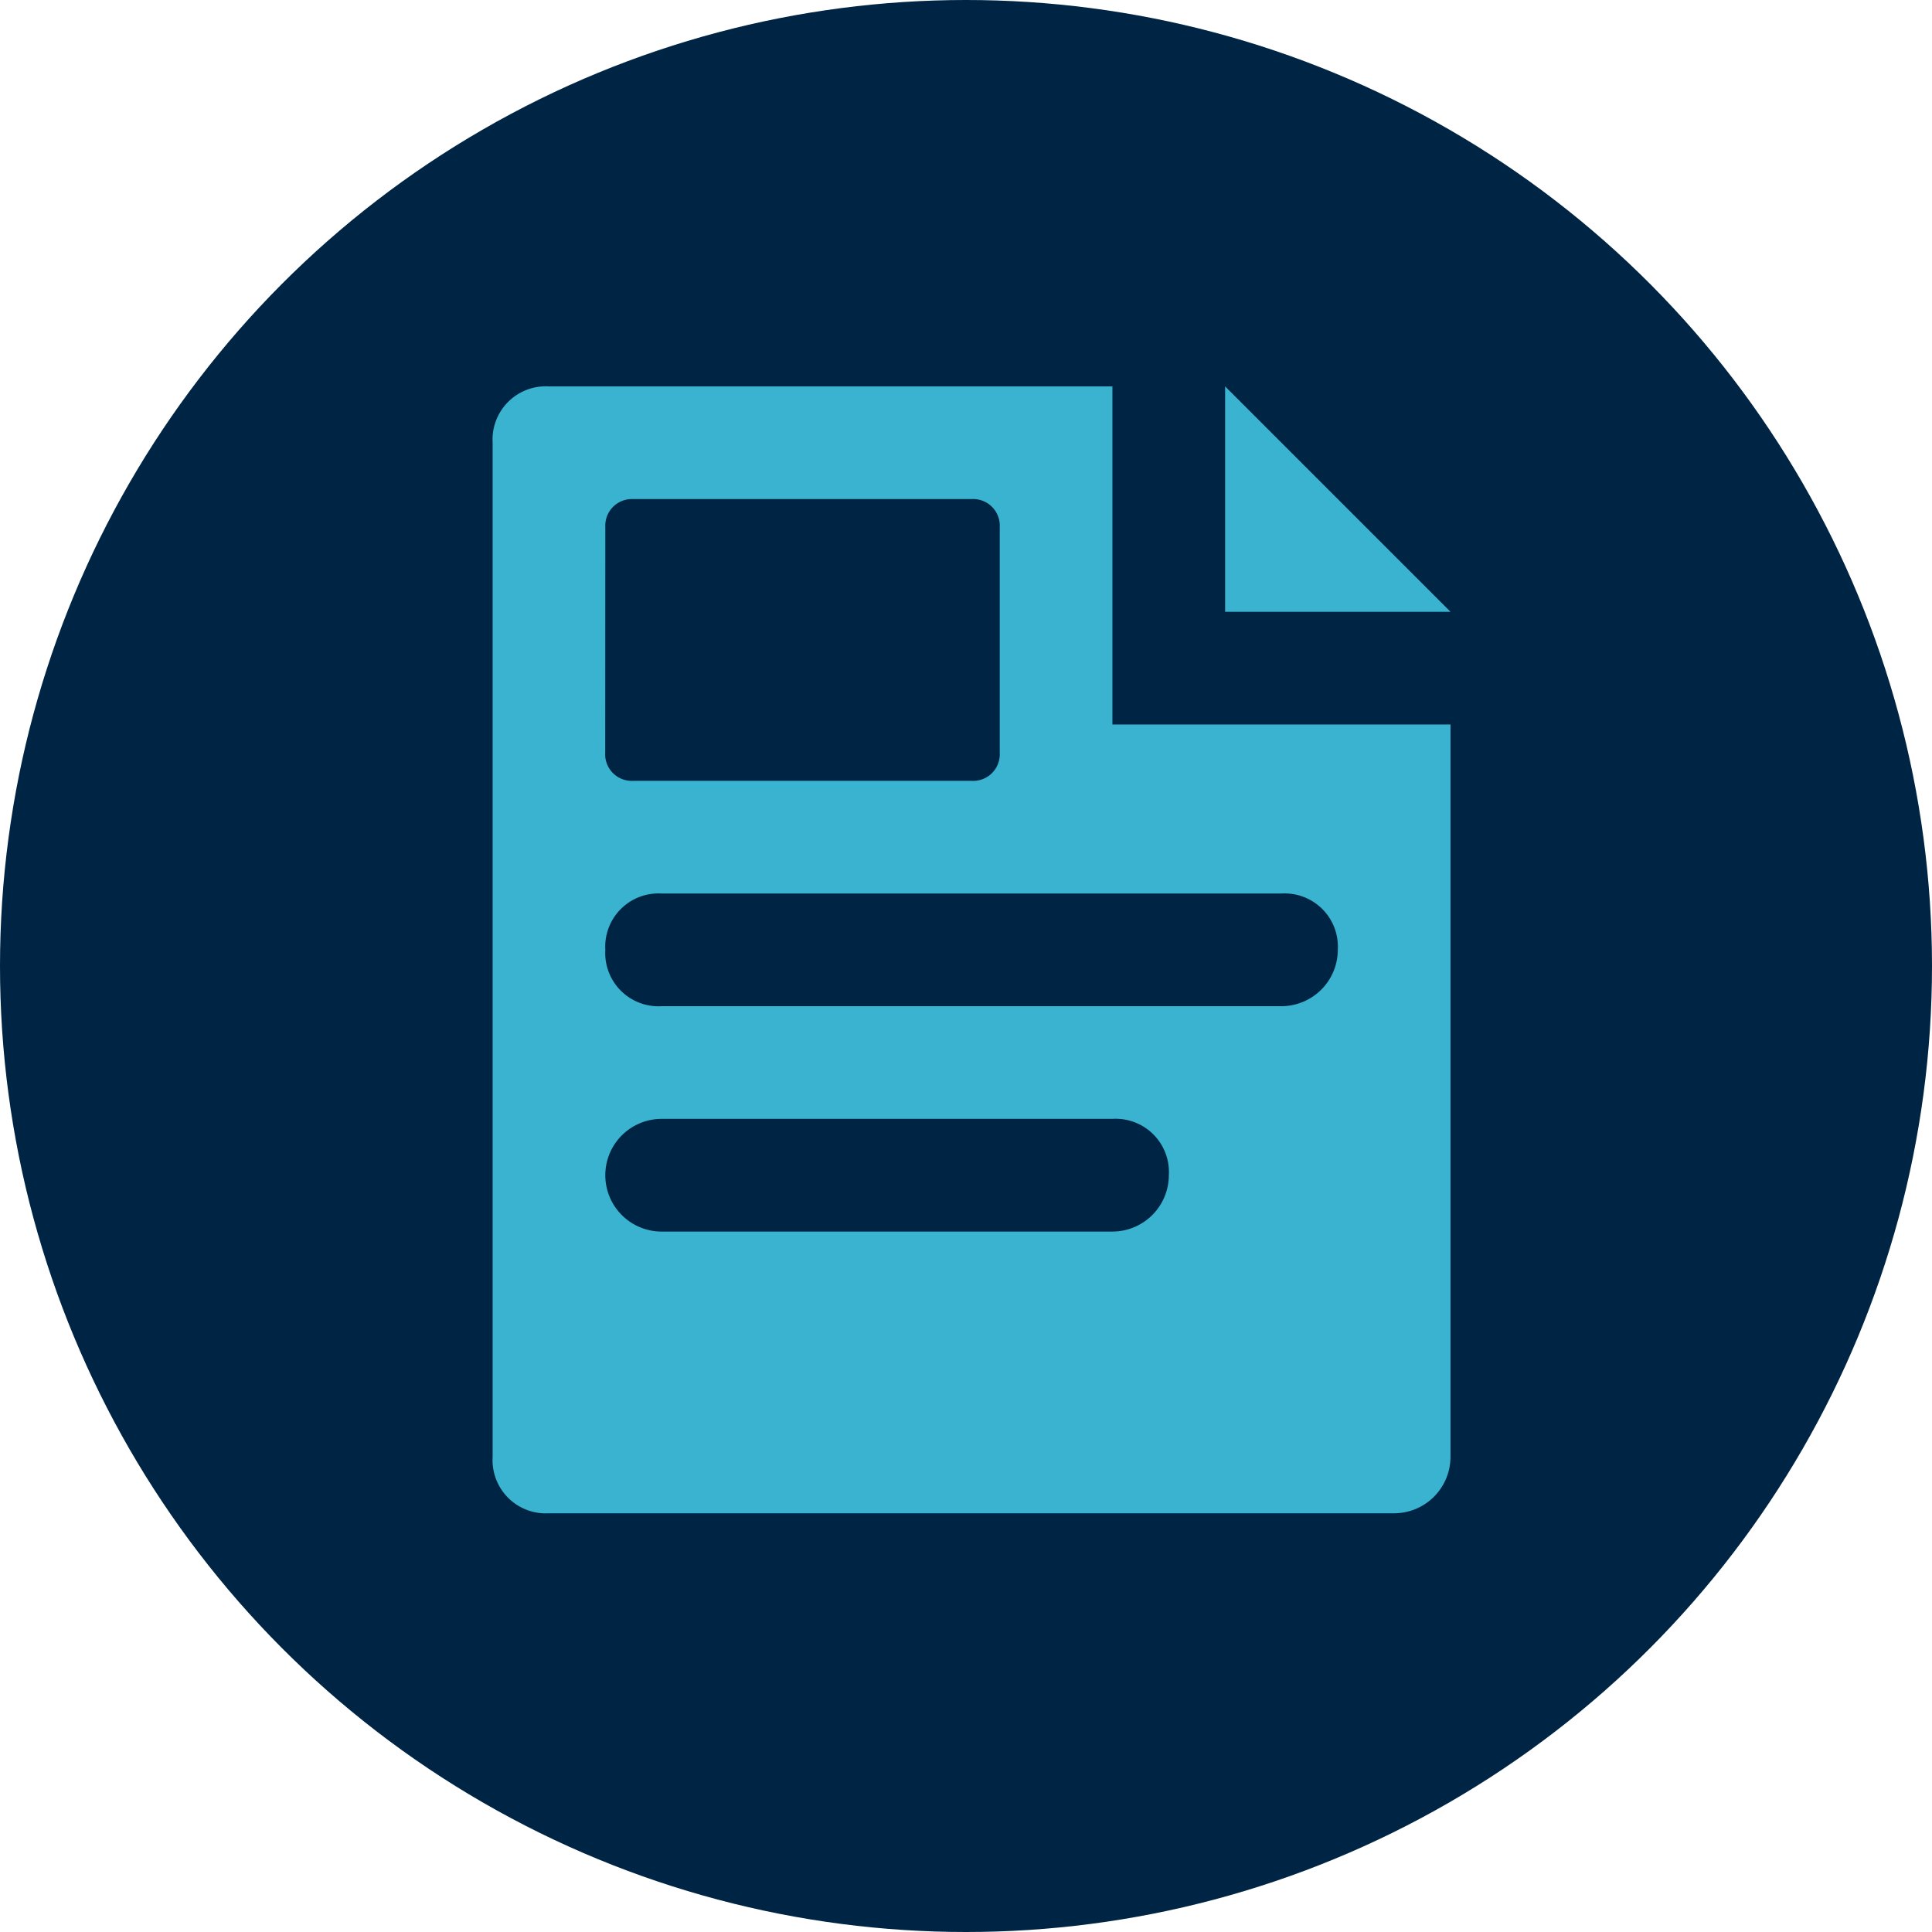 <svg xmlns="http://www.w3.org/2000/svg" width="70" height="70" viewBox="0 0 70 70">
  <g id="homepage-icon-2" transform="translate(-751 -1567)">
    <g id="Group_18628" data-name="Group 18628" transform="translate(1396 6886)">
      <circle id="Ellipse_3095" data-name="Ellipse 3095" cx="35" cy="35" r="35" transform="translate(-645 -5319)" fill="#002443"/>
    </g>
    <g id="_002-newspaper" data-name="002-newspaper" transform="translate(730.449 1581)">
      <g id="Group_18623" data-name="Group 18623" transform="translate(64.939)">
        <g id="Group_18622" data-name="Group 18622">
          <path id="Path_41479" data-name="Path 41479" d="M371.2,0V8.166h8.166Z" transform="translate(-371.2)" fill="#39b3d0"/>
        </g>
      </g>
      <g id="Group_18625" data-name="Group 18625" transform="translate(38.4)">
        <g id="Group_18624" data-name="Group 18624" transform="translate(0)">
          <path id="Path_41480" data-name="Path 41480" d="M60.856,12.249V0H40.441A1.929,1.929,0,0,0,38.4,2.041V38.788a1.929,1.929,0,0,0,2.041,2.041H71.064a2.046,2.046,0,0,0,2.041-2.041V12.249ZM42.483,5.1A.964.964,0,0,1,43.5,4.083H55.753A.964.964,0,0,1,56.773,5.1V13.27a.964.964,0,0,1-1.021,1.021H43.5a.964.964,0,0,1-1.021-1.021ZM60.856,30.622H44.524a2.041,2.041,0,0,1,0-4.083H60.856A1.929,1.929,0,0,1,62.9,28.581,2.046,2.046,0,0,1,60.856,30.622Zm6.124-8.166H44.524a1.929,1.929,0,0,1-2.041-2.041,1.929,1.929,0,0,1,2.041-2.041H66.981a1.929,1.929,0,0,1,2.041,2.041A2.046,2.046,0,0,1,66.981,22.456Z" transform="translate(-38.4)" fill="#39b3d0"/>
        </g>
      </g>
    </g>
  </g>
</svg>
